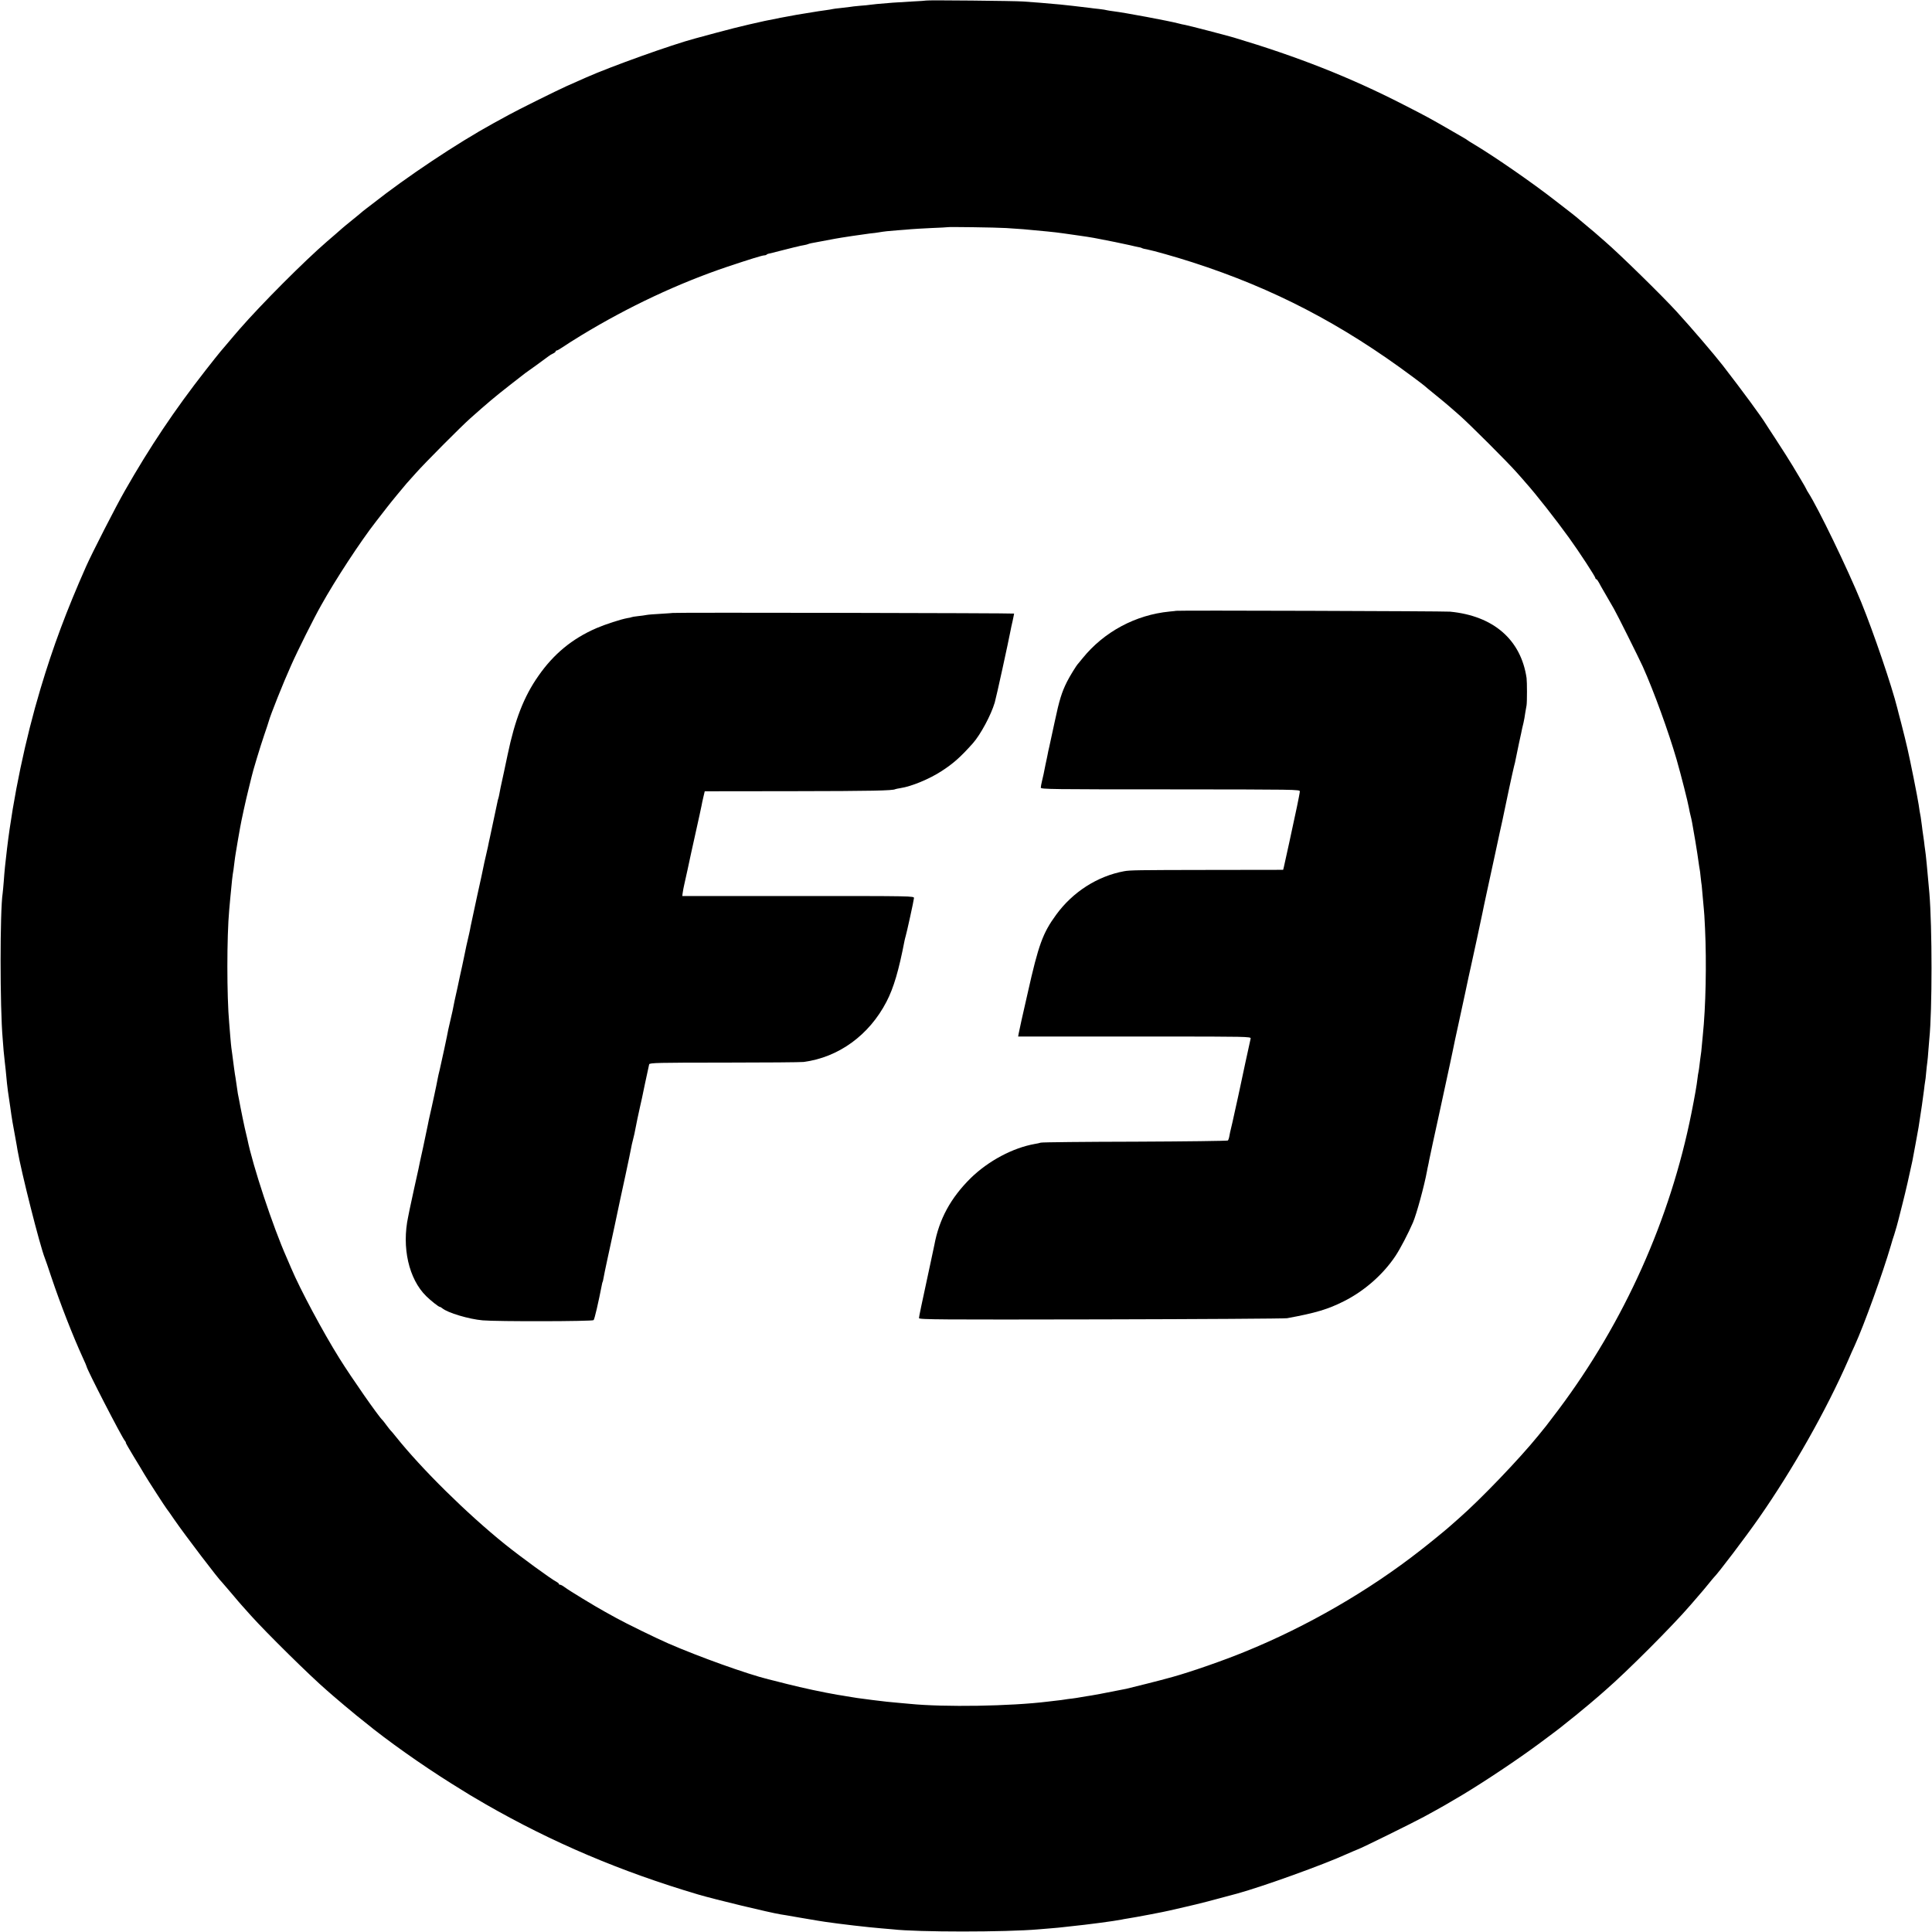 <?xml version="1.0" standalone="no"?>
<!DOCTYPE svg PUBLIC "-//W3C//DTD SVG 20010904//EN"
 "http://www.w3.org/TR/2001/REC-SVG-20010904/DTD/svg10.dtd">
<svg version="1.0" xmlns="http://www.w3.org/2000/svg"
 width="1808pt" height="1808pt" viewBox="0 0 1808 1808"
 preserveAspectRatio="xMidYMid meet">
<g transform="translate(0,1808) scale(0.1,-0.1)"
fill="#000000" stroke="none">
<path d="M8668 18075 c-2 -1 -61 -6 -133 -9 -71 -4 -152 -9 -180 -11 -128 -10
-199 -17 -215 -20 -9 -2 -50 -6 -92 -9 -41 -4 -85 -8 -96 -11 -11 -2 -49 -6
-84 -10 -35 -3 -70 -8 -78 -10 -8 -2 -35 -7 -60 -10 -25 -3 -56 -8 -70 -10
-180 -28 -244 -40 -354 -61 -162 -32 -138 -27 -296 -63 -74 -17 -211 -51 -305
-77 -93 -25 -183 -49 -200 -54 -218 -58 -788 -262 -1020 -365 -16 -7 -57 -25
-90 -40 -33 -15 -76 -34 -95 -42 -91 -41 -464 -226 -535 -266 -44 -24 -111
-61 -150 -82 -337 -185 -808 -499 -1130 -753 -5 -4 -30 -23 -55 -42 -25 -19
-47 -37 -50 -40 -3 -3 -41 -35 -85 -70 -44 -36 -85 -69 -91 -75 -6 -5 -35 -31
-65 -57 -30 -25 -65 -56 -79 -68 -215 -186 -611 -583 -817 -819 -21 -24 -46
-53 -56 -65 -11 -12 -35 -41 -55 -65 -21 -25 -51 -61 -68 -80 -17 -20 -80 -99
-140 -176 -289 -370 -520 -714 -757 -1130 -80 -139 -306 -581 -361 -705 -184
-416 -308 -747 -427 -1145 -141 -470 -256 -1019 -313 -1495 -17 -141 -24 -211
-31 -310 -4 -47 -8 -95 -10 -108 -26 -164 -26 -1070 0 -1362 2 -19 6 -71 9
-115 4 -44 9 -91 11 -105 3 -22 13 -114 20 -195 2 -16 6 -50 9 -75 4 -25 13
-92 22 -150 15 -110 24 -162 49 -295 8 -44 17 -93 19 -109 35 -204 209 -894
256 -1011 5 -11 32 -90 60 -175 86 -256 201 -550 296 -758 19 -41 34 -76 34
-79 0 -23 328 -660 359 -697 8 -9 11 -16 8 -16 -3 0 31 -60 75 -132 45 -73 88
-145 97 -161 27 -47 205 -322 211 -327 3 -3 37 -50 74 -105 97 -140 411 -554
446 -585 3 -3 43 -50 90 -105 46 -55 89 -105 95 -111 5 -6 44 -49 85 -95 141
-157 554 -565 710 -699 14 -12 39 -34 55 -48 28 -25 191 -162 225 -189 8 -6
42 -33 75 -60 210 -172 528 -397 810 -574 191 -119 168 -105 321 -194 620
-356 1264 -630 1991 -845 160 -47 664 -168 768 -185 11 -1 85 -14 165 -28 80
-14 162 -28 183 -31 20 -3 52 -8 70 -11 136 -20 401 -51 527 -61 41 -3 89 -7
105 -9 231 -27 1055 -27 1365 0 25 2 79 7 120 10 41 3 89 8 105 10 17 2 57 7
90 10 124 12 398 48 460 61 11 3 36 7 55 10 69 10 356 65 390 74 19 5 94 22
165 38 107 24 262 64 470 121 247 68 810 271 1027 370 48 21 99 43 108 46 25
7 520 251 615 303 176 96 219 121 360 205 216 130 523 335 725 485 96 72 180
134 185 139 22 18 74 59 110 88 22 17 58 46 80 65 23 19 61 51 86 71 24 20 64
54 88 75 24 22 53 47 65 57 203 176 631 605 796 797 12 14 43 50 69 80 27 30
70 82 97 115 26 33 51 62 54 65 36 34 295 375 419 553 319 457 632 1011 836
1477 20 47 47 108 60 135 90 197 266 686 340 940 9 33 23 78 31 100 12 37 34
115 40 141 1 6 18 73 38 150 29 113 66 276 92 399 8 42 53 282 58 315 20 125
46 303 51 350 3 30 8 65 10 76 3 12 7 50 10 85 3 35 8 80 11 99 3 19 7 69 10
110 3 41 7 91 9 110 27 263 27 1045 0 1365 -19 216 -33 365 -40 405 -2 14 -7
49 -10 79 -4 30 -8 61 -10 70 -2 9 -6 44 -10 76 -4 33 -9 69 -11 80 -7 36 -13
69 -19 115 -10 69 -81 423 -105 525 -12 50 -23 97 -25 105 -2 8 -17 69 -34
135 -18 66 -33 127 -35 135 -53 213 -223 711 -339 996 -129 315 -402 879 -495
1024 -9 14 -17 27 -17 30 0 3 -27 50 -60 105 -33 55 -64 108 -70 117 -22 37
-92 148 -164 258 -42 63 -80 123 -86 132 -39 65 -218 309 -403 548 -86 110
-287 345 -432 504 -138 151 -531 536 -670 656 -14 12 -38 34 -55 48 -16 15
-70 61 -120 102 -49 41 -92 77 -95 80 -3 3 -23 19 -45 36 -22 17 -92 71 -155
120 -209 163 -557 404 -750 520 -36 21 -67 41 -70 44 -3 3 -16 11 -30 19 -14
8 -77 45 -140 81 -175 101 -219 125 -425 230 -501 257 -989 449 -1590 629 -80
23 -417 111 -455 118 -14 2 -42 8 -63 14 -87 23 -502 101 -610 114 -23 3 -49
7 -57 9 -8 3 -42 8 -75 12 -33 3 -71 8 -85 10 -60 7 -128 15 -160 19 -115 13
-140 15 -190 19 -59 6 -161 14 -275 22 -74 6 -901 14 -907 9z m747 -2129 c65
-4 137 -9 160 -11 47 -4 175 -16 225 -21 41 -4 124 -13 160 -19 14 -2 45 -6
70 -10 25 -4 56 -8 70 -10 39 -5 113 -17 135 -21 11 -2 32 -6 47 -9 78 -14
231 -46 289 -59 36 -9 74 -17 85 -19 10 -1 24 -5 29 -8 6 -4 28 -10 50 -13 57
-11 267 -70 425 -121 759 -245 1397 -577 2065 -1075 55 -41 102 -77 105 -80 3
-3 50 -43 105 -87 55 -45 114 -93 130 -108 17 -15 59 -52 95 -83 88 -77 450
-438 536 -536 38 -43 74 -83 79 -90 94 -104 292 -357 407 -517 97 -134 248
-366 248 -379 0 -6 4 -10 8 -10 5 0 16 -15 25 -32 9 -18 25 -46 35 -63 10 -16
33 -57 52 -90 19 -33 43 -73 52 -90 31 -53 232 -457 271 -542 106 -237 240
-607 317 -871 42 -147 105 -395 115 -452 3 -19 10 -51 15 -70 11 -43 14 -58
45 -240 13 -80 27 -167 30 -195 4 -27 8 -57 10 -65 2 -8 7 -43 10 -78 4 -35 8
-71 10 -80 1 -9 6 -60 10 -112 4 -52 9 -102 10 -110 2 -9 7 -90 11 -180 15
-321 7 -733 -21 -1000 -3 -30 -7 -78 -10 -105 -2 -28 -6 -64 -9 -80 -2 -17 -8
-55 -11 -85 -3 -30 -8 -62 -10 -70 -2 -8 -7 -37 -10 -65 -6 -55 -25 -165 -56
-320 -198 -995 -628 -1954 -1243 -2775 -56 -74 -109 -144 -118 -155 -9 -11
-42 -51 -73 -90 -176 -217 -540 -597 -744 -775 -41 -36 -79 -69 -85 -75 -32
-29 -192 -160 -271 -221 -483 -379 -1064 -715 -1645 -951 -202 -83 -505 -188
-670 -234 -25 -7 -49 -14 -55 -15 -28 -9 -364 -94 -385 -98 -198 -40 -334 -65
-375 -70 -27 -4 -57 -9 -65 -11 -8 -2 -37 -6 -65 -10 -27 -3 -61 -7 -75 -10
-14 -2 -45 -7 -70 -9 -25 -3 -63 -7 -85 -10 -347 -43 -968 -53 -1290 -21 -22
2 -71 7 -110 10 -79 7 -124 11 -240 26 -150 19 -153 20 -243 35 -12 2 -50 9
-85 14 -139 24 -321 63 -472 101 -88 23 -167 42 -175 44 -204 51 -645 209
-935 335 -113 49 -405 192 -487 238 -21 12 -68 38 -105 58 -90 49 -340 201
-379 231 -17 13 -36 23 -42 23 -7 0 -12 3 -12 8 0 4 -9 12 -19 17 -53 27 -336
234 -486 354 -357 288 -777 702 -1020 1006 -22 28 -45 55 -51 60 -5 6 -23 28
-39 50 -16 22 -32 42 -35 45 -34 29 -292 399 -404 579 -154 246 -368 647 -450
841 -11 25 -30 70 -43 100 -129 290 -318 861 -368 1110 -2 8 -8 33 -13 55 -10
36 -52 241 -66 320 -3 17 -8 39 -10 50 -2 11 -7 45 -11 75 -4 30 -9 64 -11 75
-5 22 -21 143 -30 215 -3 25 -7 55 -9 66 -2 12 -6 59 -10 105 -4 46 -8 102
-10 124 -23 252 -23 808 0 1060 2 28 7 77 10 110 14 153 21 217 30 265 2 11 6
43 9 72 4 29 8 64 11 78 2 14 11 68 20 120 9 52 19 109 22 125 10 59 54 262
79 360 14 55 27 108 29 118 9 44 81 282 117 387 22 63 41 122 43 130 15 57
135 359 210 525 61 138 212 440 280 560 133 239 368 598 514 785 40 52 82 106
104 134 22 30 164 202 182 222 5 6 44 49 85 95 83 94 424 437 511 514 163 145
229 201 374 314 72 56 135 105 140 109 6 4 53 38 105 75 52 38 103 75 113 83
10 8 29 20 43 26 13 6 24 15 24 20 0 4 5 8 10 8 6 0 32 15 58 33 26 18 103 67
172 109 443 269 910 488 1370 643 207 69 323 105 341 105 9 0 19 3 23 7 3 4
12 8 19 9 7 1 59 14 117 29 58 15 113 29 123 31 10 2 26 5 35 8 9 3 32 8 51
11 19 3 37 8 41 10 3 2 17 6 31 9 93 17 207 39 224 42 45 9 274 43 325 49 30
3 66 7 80 10 52 9 98 14 180 20 47 3 103 8 125 10 22 2 108 7 190 11 83 3 151
7 152 8 5 4 446 -2 548 -8z"/>
<path d="M11007 12364 c-1 -1 -29 -4 -62 -7 -318 -31 -613 -189 -814 -437 -20
-25 -38 -47 -41 -50 -14 -12 -80 -120 -105 -170 -49 -98 -72 -172 -114 -370
-23 -107 -46 -215 -52 -240 -6 -25 -13 -56 -15 -70 -3 -14 -11 -56 -20 -95 -8
-38 -16 -79 -18 -90 -3 -11 -9 -40 -15 -65 -6 -25 -11 -52 -11 -61 0 -15 102
-16 1213 -16 1178 -1 1212 -1 1211 -19 0 -11 -13 -75 -27 -144 -36 -171 -114
-529 -122 -562 l-7 -28 -697 -1 c-669 -1 -736 -2 -791 -12 -250 -46 -481 -194
-636 -407 -125 -171 -165 -279 -266 -730 -45 -195 -83 -367 -85 -382 l-5 -28
223 0 c123 0 614 0 1091 0 819 0 866 -1 862 -18 -6 -24 -93 -427 -104 -482 -5
-25 -12 -54 -14 -65 -3 -11 -17 -74 -31 -140 -14 -66 -30 -136 -35 -155 -5
-19 -12 -51 -15 -70 -3 -19 -10 -39 -14 -43 -5 -4 -395 -9 -867 -11 -472 -1
-870 -5 -884 -9 -14 -4 -38 -10 -55 -12 -208 -37 -436 -159 -601 -320 -187
-185 -295 -383 -340 -625 -3 -14 -18 -86 -34 -160 -88 -408 -110 -512 -110
-525 0 -14 190 -15 1703 -12 936 2 1720 7 1742 11 267 49 381 83 530 158 192
96 369 251 485 426 45 68 118 208 163 312 34 80 105 340 131 480 2 14 7 36 10
50 3 14 8 36 10 50 5 25 64 302 71 330 2 8 13 58 24 110 11 52 41 190 66 305
25 116 53 244 61 285 20 99 20 97 49 230 14 63 44 201 66 305 22 105 46 217
54 250 13 55 97 448 109 506 2 13 21 101 41 194 20 94 55 253 77 355 22 102
41 192 43 200 20 88 35 159 39 180 10 53 86 407 95 440 6 19 12 49 15 65 3 17
17 85 31 150 15 66 28 129 30 140 3 11 8 34 12 50 3 17 7 37 9 45 2 16 12 77
20 120 5 33 5 216 0 255 -53 359 -310 582 -716 621 -58 5 -2556 13 -2563 8z"/>
<path d="M6297 12344 c-1 -1 -51 -4 -112 -8 -60 -3 -121 -8 -135 -11 -14 -3
-50 -8 -80 -11 -30 -3 -58 -8 -61 -10 -3 -2 -19 -6 -36 -8 -65 -12 -204 -57
-293 -95 -225 -98 -399 -241 -542 -447 -135 -192 -219 -409 -287 -734 -6 -30
-23 -107 -36 -170 -33 -151 -35 -160 -41 -195 -3 -16 -7 -37 -10 -45 -3 -8 -8
-26 -10 -40 -3 -14 -19 -88 -35 -165 -17 -77 -32 -149 -34 -160 -3 -11 -7 -31
-10 -45 -3 -14 -7 -34 -9 -45 -2 -11 -11 -50 -20 -88 -9 -37 -18 -79 -21 -95
-2 -15 -30 -142 -61 -282 -30 -140 -57 -266 -60 -280 -2 -14 -8 -43 -13 -65
-16 -67 -41 -179 -45 -205 -3 -14 -12 -59 -21 -100 -9 -41 -18 -84 -21 -95 -3
-19 -40 -186 -50 -230 -2 -11 -7 -33 -10 -50 -2 -16 -14 -68 -25 -115 -11 -47
-22 -94 -24 -105 -7 -42 -67 -322 -80 -375 -8 -30 -16 -68 -19 -84 -5 -27 -19
-97 -31 -151 -2 -11 -13 -63 -25 -115 -12 -52 -23 -104 -26 -115 -2 -11 -6
-33 -10 -50 -3 -16 -23 -111 -44 -210 -22 -99 -42 -191 -44 -205 -3 -14 -21
-97 -41 -185 -19 -88 -38 -173 -41 -190 -3 -16 -9 -48 -14 -70 -62 -288 5
-584 169 -745 44 -43 116 -100 127 -100 4 0 15 -6 23 -13 49 -42 250 -102 378
-113 138 -12 1025 -10 1038 2 9 9 44 159 80 344 2 8 4 15 5 15 1 0 3 9 5 20 2
16 24 121 40 195 2 8 13 60 25 115 12 55 30 138 40 185 15 72 44 205 55 260 2
8 24 110 49 226 25 116 48 227 51 245 3 19 12 59 20 89 8 30 17 71 20 90 7 41
32 157 45 215 6 22 26 117 45 210 20 94 38 177 40 185 4 14 86 16 702 16 384
0 718 3 743 6 328 43 614 251 776 564 67 129 115 292 169 572 3 15 8 33 10 40
8 23 77 336 78 357 2 20 -5 20 -1083 20 l-1085 0 3 25 c4 28 9 55 16 85 11 48
25 112 30 135 12 58 50 233 82 375 26 115 40 182 49 225 2 14 10 50 17 80 l13
55 830 1 c730 1 932 5 954 19 4 2 26 6 49 10 100 15 268 84 382 158 110 71
178 131 294 261 71 80 170 263 205 382 16 55 128 568 148 674 2 14 11 53 19
88 7 35 14 66 14 70 0 5 -3187 11 -3193 6z"/>
</g>
</svg>
